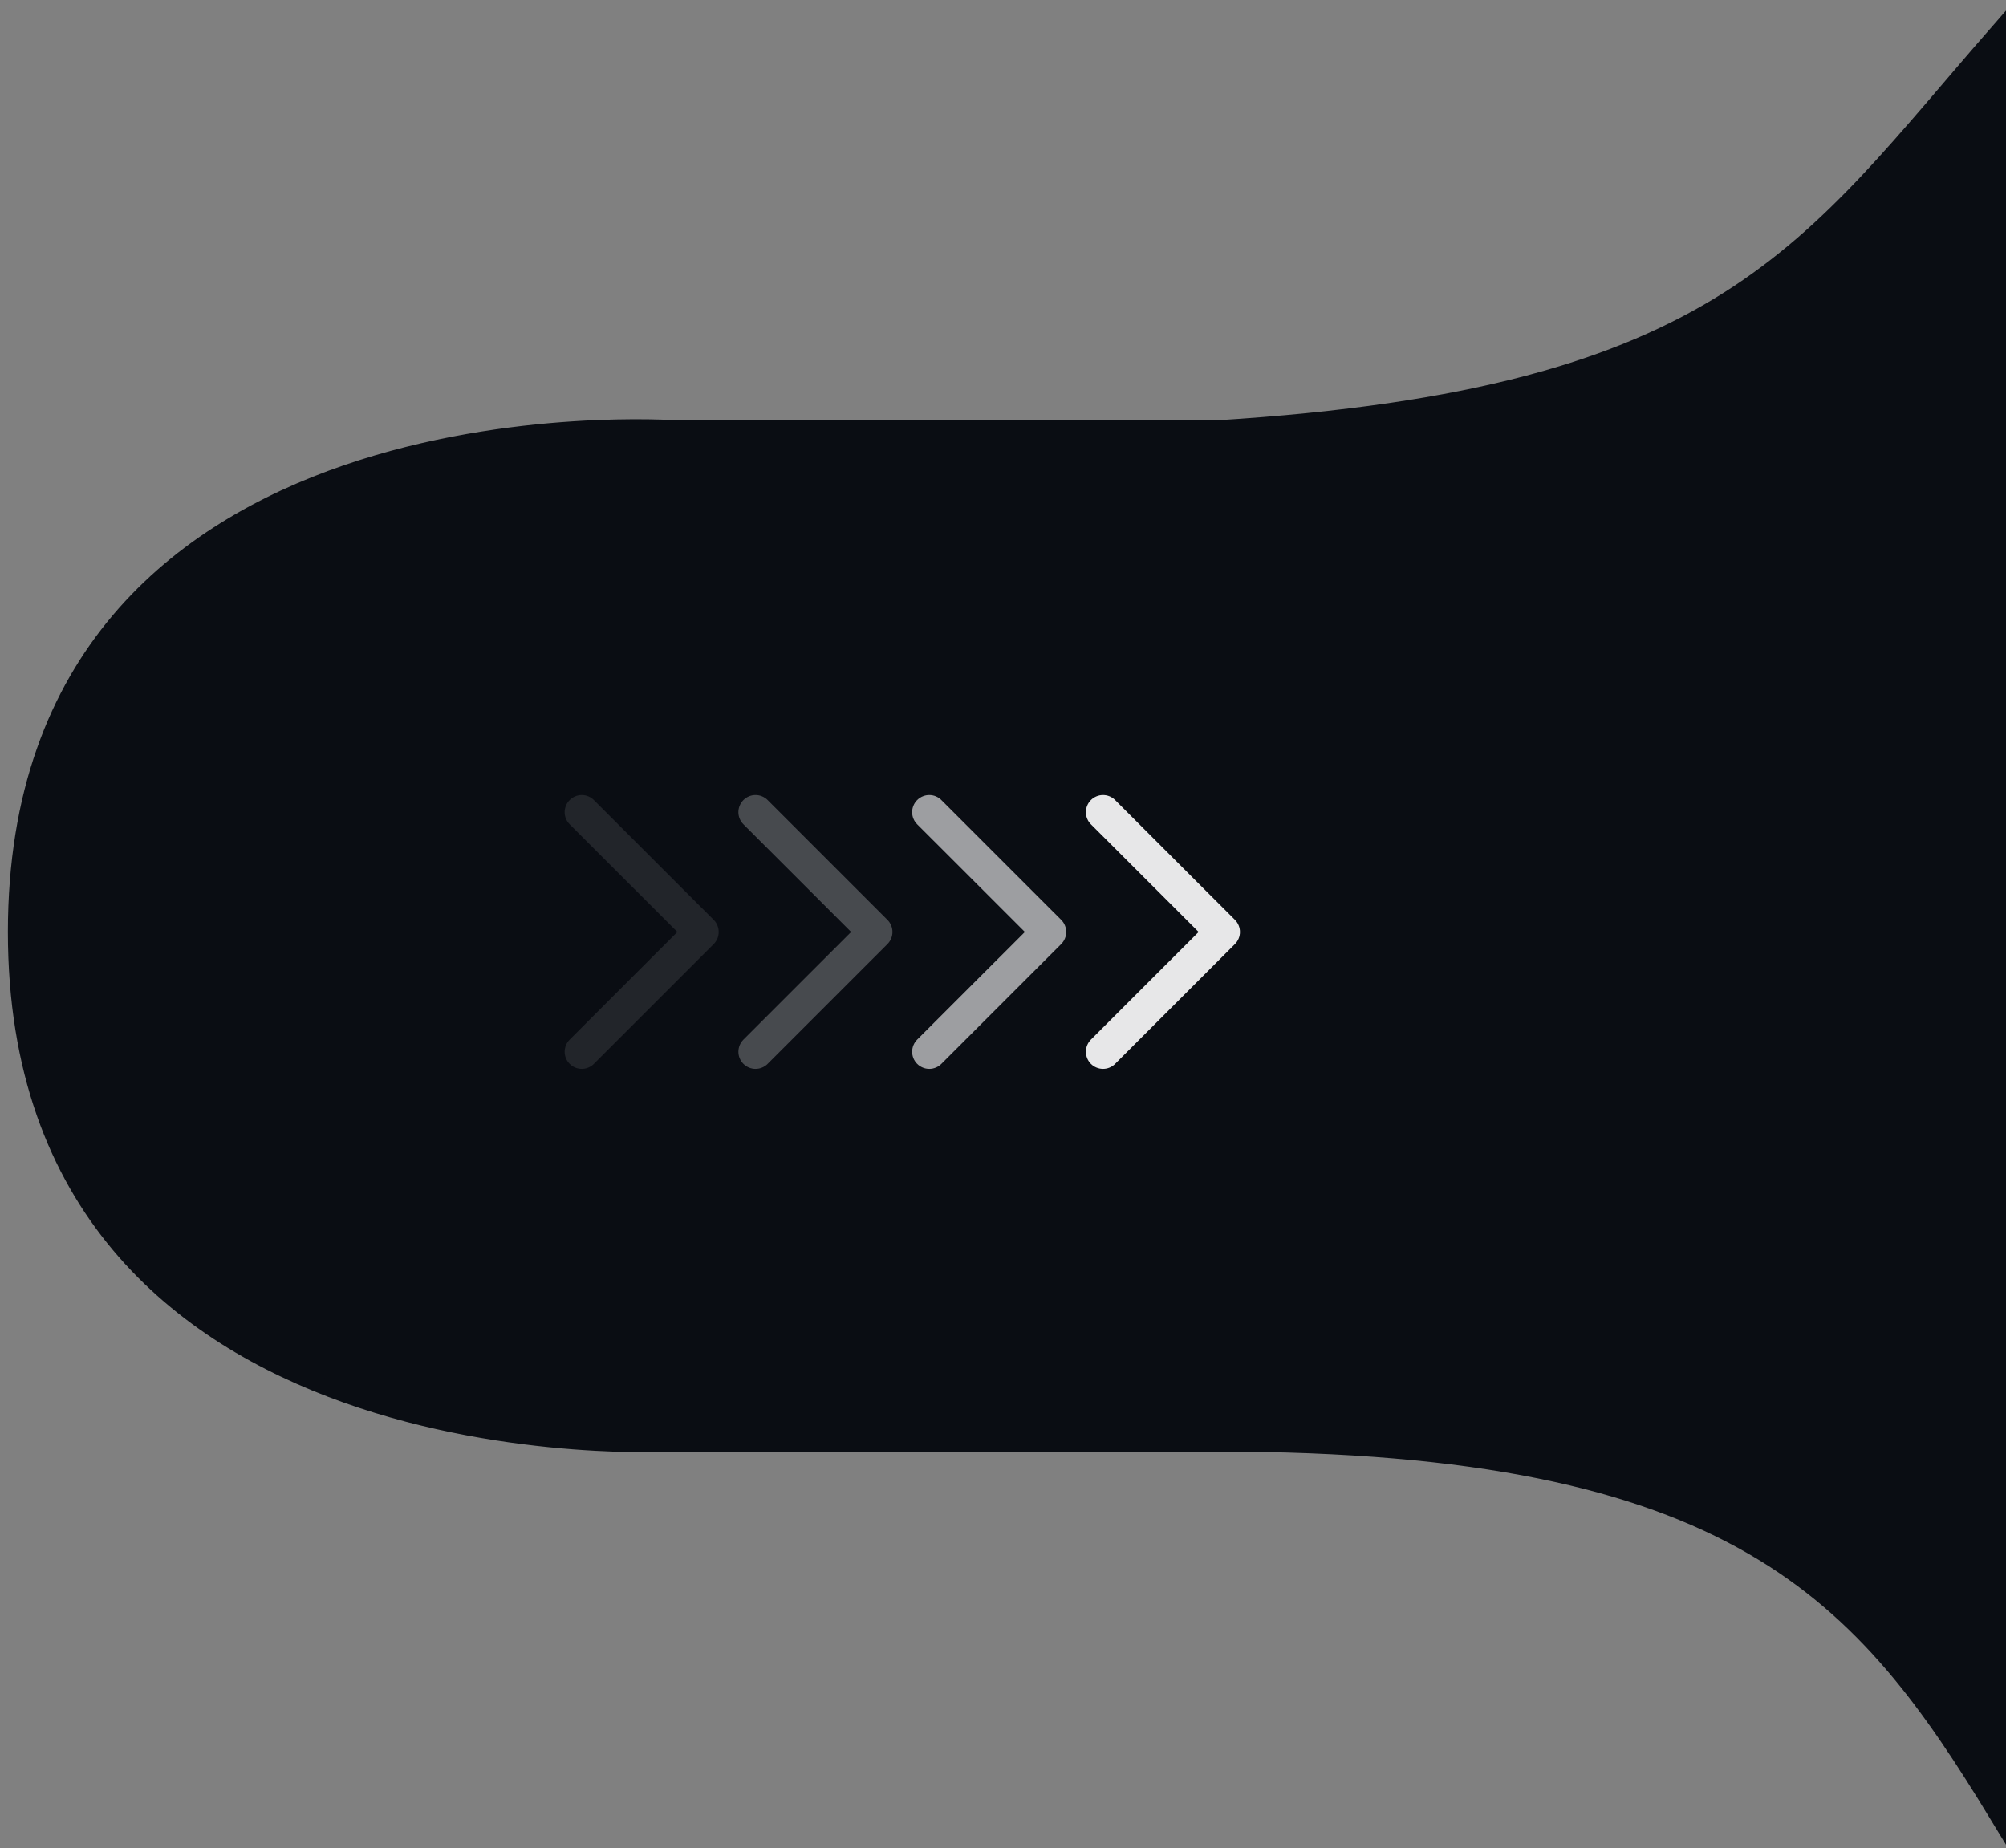 <svg width="127" height="117" viewBox="0 0 127 117" fill="none" xmlns="http://www.w3.org/2000/svg">
<rect x="0" y="0" width="127" height="117" fill="#808080" stroke="none"/>
<path d="M77.043 27.111C109.404 25.102 114.496 15.723 126.5 2V115C117.952 100.938 110.014 91.396 77.043 91.396H42.851C42.851 91.396 1 94 1 59C1 24 42.851 27.111 42.851 27.111H77.043Z" fill="#0A0D13" stroke="#0A0D13"/>
<g opacity="0.9">
<path d="M69.066 50.65C68.965 50.75 68.885 50.87 68.831 51.002C68.776 51.133 68.748 51.274 68.748 51.417C68.748 51.559 68.776 51.7 68.831 51.832C68.885 51.964 68.965 52.083 69.066 52.184L75.885 59L69.066 65.816C68.966 65.917 68.886 66.037 68.831 66.168C68.777 66.3 68.749 66.441 68.749 66.583C68.749 66.726 68.777 66.867 68.831 66.999C68.886 67.13 68.966 67.25 69.066 67.35C69.167 67.451 69.287 67.531 69.418 67.585C69.55 67.64 69.691 67.668 69.833 67.668C69.976 67.668 70.117 67.64 70.248 67.585C70.38 67.531 70.5 67.451 70.6 67.35L78.184 59.767C78.285 59.666 78.365 59.547 78.419 59.415C78.474 59.284 78.502 59.142 78.502 59C78.502 58.858 78.474 58.716 78.419 58.585C78.365 58.453 78.285 58.334 78.184 58.233L70.6 50.65C70.5 50.549 70.38 50.469 70.249 50.414C70.117 50.359 69.976 50.331 69.833 50.331C69.691 50.331 69.55 50.359 69.418 50.414C69.287 50.469 69.167 50.549 69.066 50.65Z" fill="white"/>
</g>
<g opacity="0.6">
<path d="M58.066 50.65C57.965 50.75 57.885 50.87 57.831 51.002C57.776 51.133 57.748 51.274 57.748 51.417C57.748 51.559 57.776 51.7 57.831 51.832C57.885 51.964 57.965 52.083 58.066 52.184L64.885 59L58.066 65.816C57.966 65.917 57.886 66.037 57.831 66.168C57.777 66.3 57.749 66.441 57.749 66.583C57.749 66.726 57.777 66.867 57.831 66.999C57.886 67.13 57.966 67.25 58.066 67.35C58.167 67.451 58.287 67.531 58.418 67.585C58.55 67.64 58.691 67.668 58.833 67.668C58.976 67.668 59.117 67.64 59.248 67.585C59.38 67.531 59.5 67.451 59.6 67.35L67.184 59.767C67.285 59.666 67.365 59.547 67.419 59.415C67.474 59.284 67.502 59.142 67.502 59C67.502 58.858 67.474 58.716 67.419 58.585C67.365 58.453 67.285 58.334 67.184 58.233L59.6 50.65C59.5 50.549 59.38 50.469 59.248 50.414C59.117 50.359 58.976 50.331 58.833 50.331C58.691 50.331 58.55 50.359 58.418 50.414C58.286 50.469 58.167 50.549 58.066 50.65Z" fill="white"/>
</g>
<g opacity="0.25">
<path d="M47.066 50.65C46.965 50.75 46.885 50.87 46.831 51.002C46.776 51.133 46.748 51.274 46.748 51.417C46.748 51.559 46.776 51.7 46.831 51.832C46.885 51.964 46.965 52.083 47.066 52.184L53.885 59L47.066 65.816C46.966 65.917 46.886 66.037 46.831 66.168C46.777 66.3 46.749 66.441 46.749 66.583C46.749 66.726 46.777 66.867 46.831 66.999C46.886 67.13 46.966 67.25 47.066 67.35C47.167 67.451 47.287 67.531 47.418 67.585C47.55 67.64 47.691 67.668 47.833 67.668C47.976 67.668 48.117 67.64 48.248 67.585C48.38 67.531 48.5 67.451 48.6 67.35L56.184 59.767C56.285 59.666 56.365 59.547 56.419 59.415C56.474 59.284 56.502 59.142 56.502 59C56.502 58.858 56.474 58.716 56.419 58.585C56.365 58.453 56.285 58.334 56.184 58.233L48.6 50.65C48.5 50.549 48.38 50.469 48.248 50.414C48.117 50.359 47.976 50.331 47.833 50.331C47.691 50.331 47.55 50.359 47.418 50.414C47.286 50.469 47.167 50.549 47.066 50.65Z" fill="white"/>
</g>
<g opacity="0.1">
<path d="M36.066 50.65C35.965 50.75 35.885 50.87 35.831 51.002C35.776 51.133 35.748 51.274 35.748 51.417C35.748 51.559 35.776 51.7 35.831 51.832C35.885 51.964 35.965 52.083 36.066 52.184L42.885 59L36.066 65.816C35.966 65.917 35.886 66.037 35.831 66.168C35.777 66.3 35.749 66.441 35.749 66.583C35.749 66.726 35.777 66.867 35.831 66.999C35.886 67.13 35.966 67.25 36.066 67.35C36.167 67.451 36.287 67.531 36.418 67.585C36.55 67.64 36.691 67.668 36.833 67.668C36.976 67.668 37.117 67.64 37.248 67.585C37.38 67.531 37.5 67.451 37.6 67.35L45.184 59.767C45.285 59.666 45.365 59.547 45.419 59.415C45.474 59.284 45.502 59.142 45.502 59C45.502 58.858 45.474 58.716 45.419 58.585C45.365 58.453 45.285 58.334 45.184 58.233L37.6 50.65C37.5 50.549 37.38 50.469 37.248 50.414C37.117 50.359 36.976 50.331 36.833 50.331C36.691 50.331 36.55 50.359 36.418 50.414C36.286 50.469 36.167 50.549 36.066 50.65Z" fill="white"/>
</g>
</svg>
